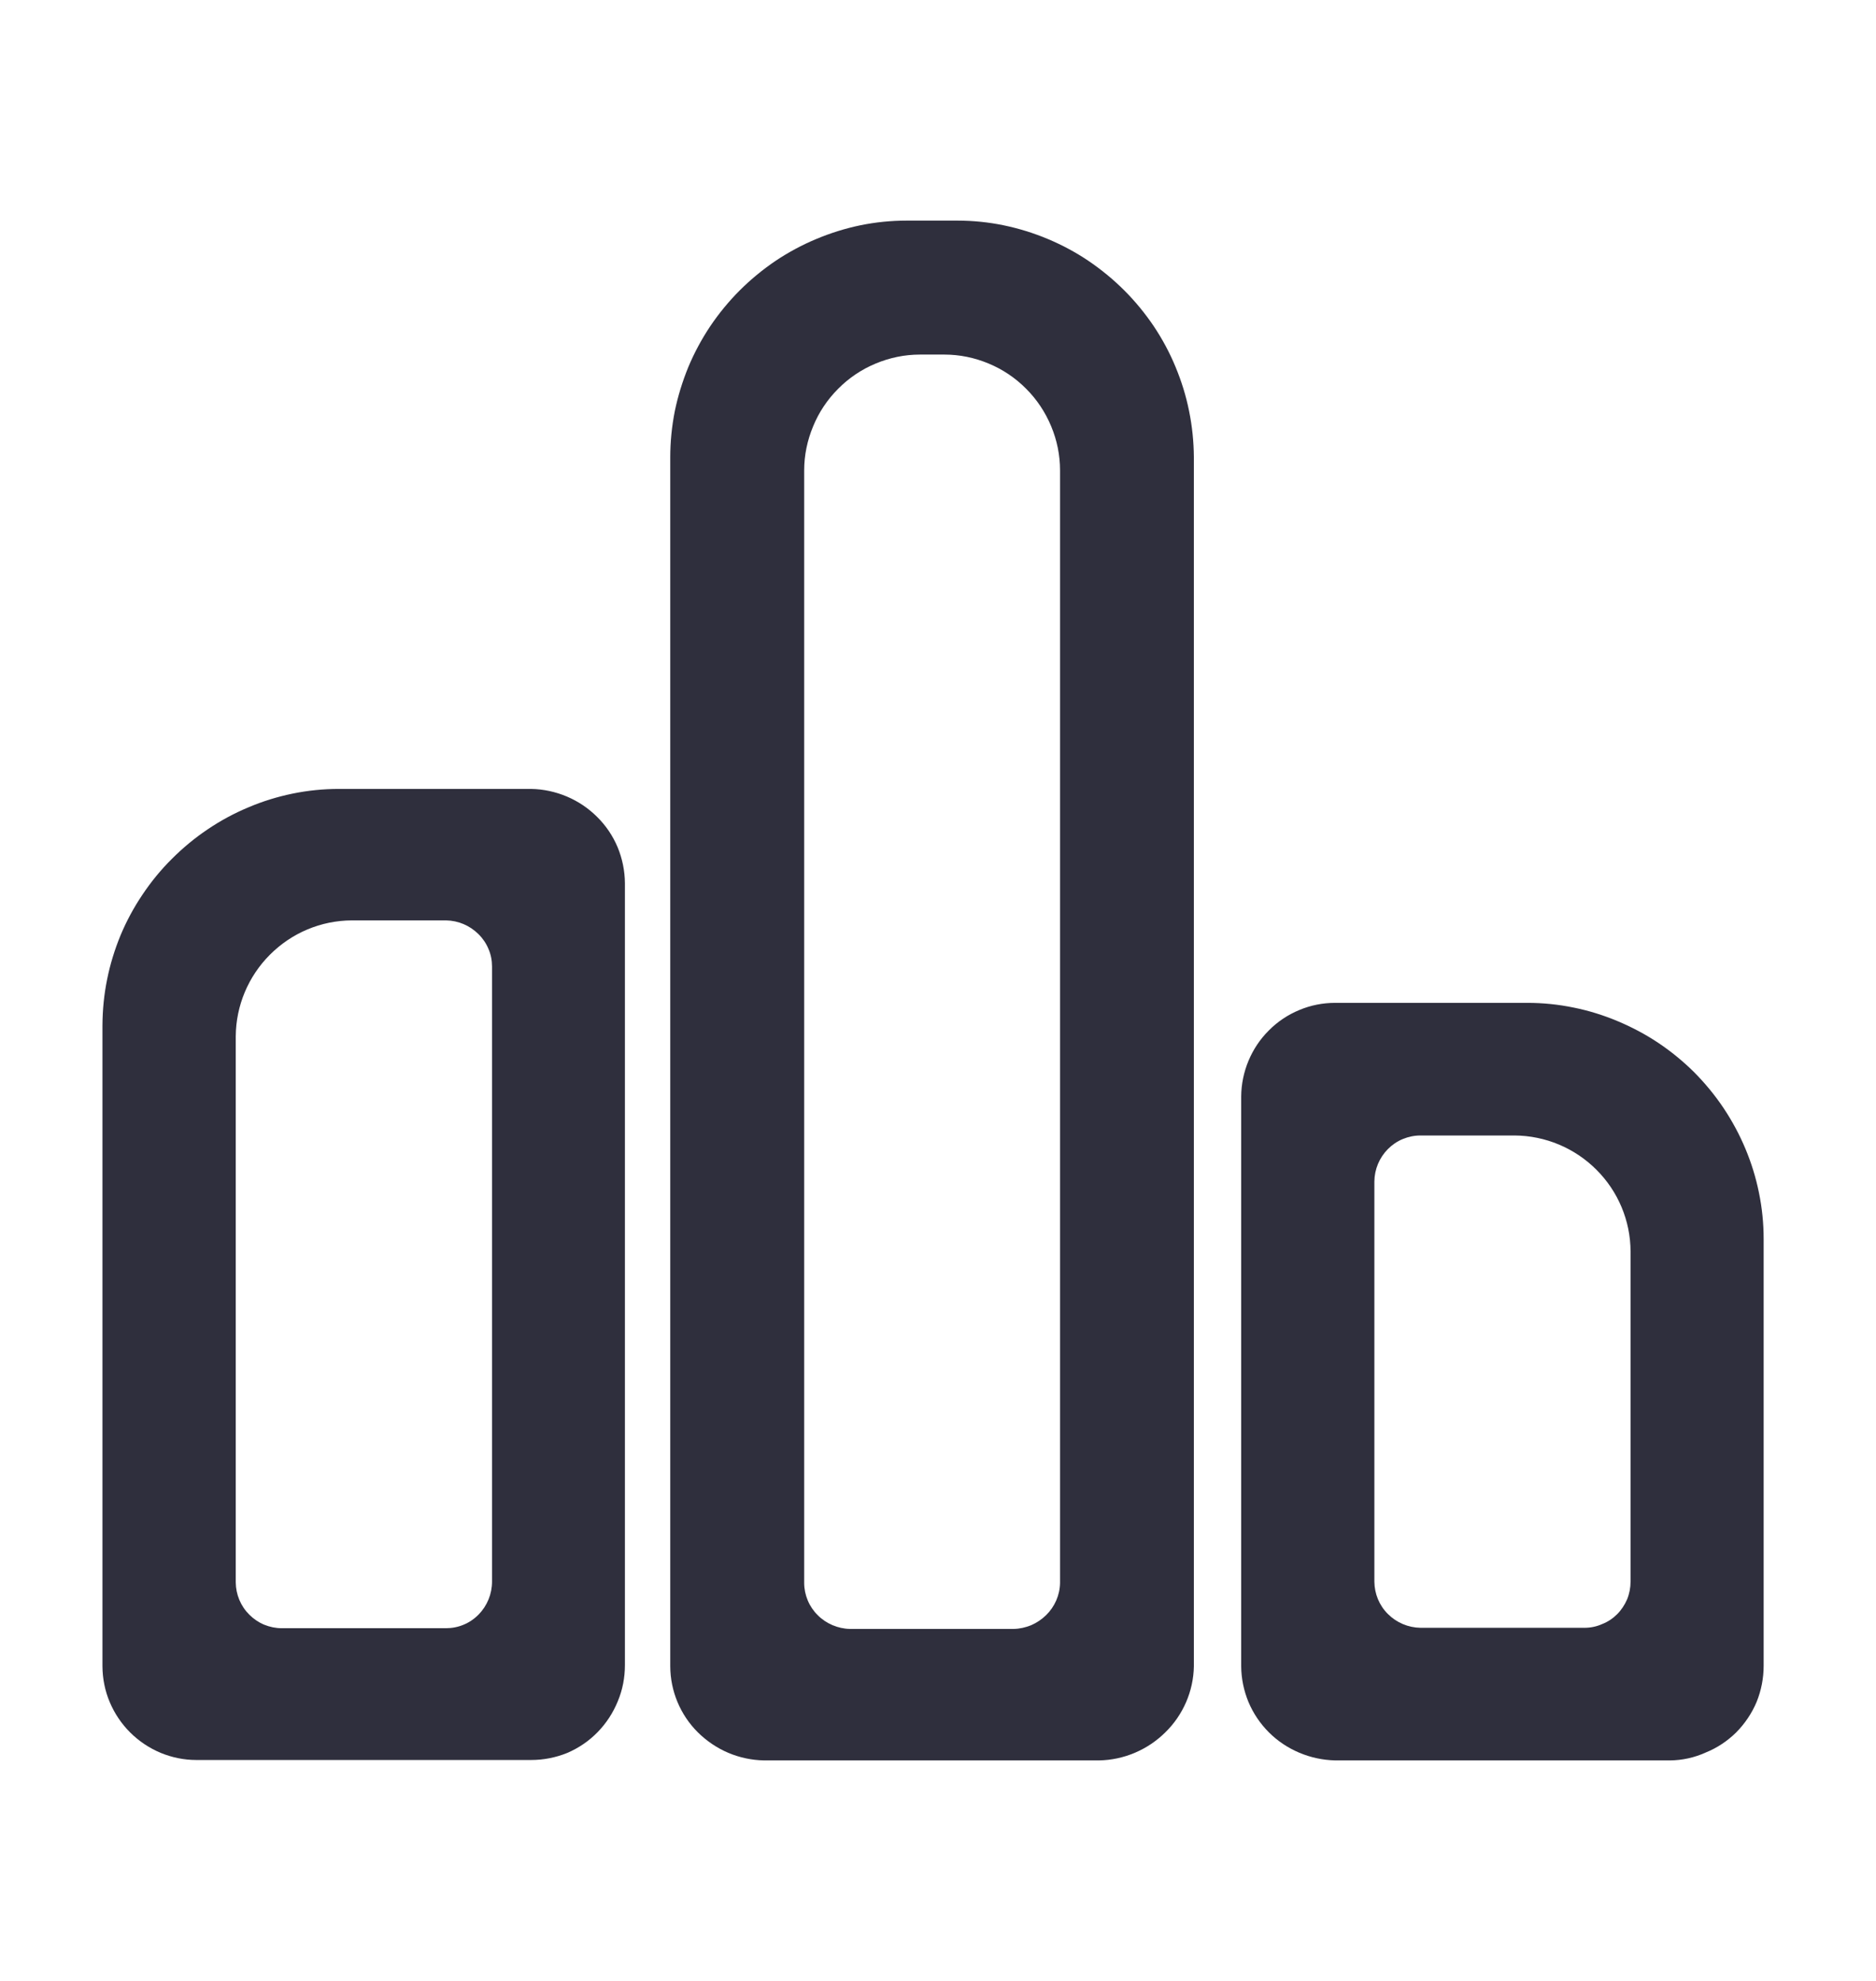 <svg width="18" height="19" viewBox="0 0 18 19" fill="none" xmlns="http://www.w3.org/2000/svg">
    <g clip-path="url(#clip0_516_9175)">
        <path d="M5.097 16.881H1.883C1.765 16.881 1.649 16.857 1.54 16.812C1.431 16.766 1.332 16.7 1.248 16.616C1.165 16.533 1.099 16.435 1.053 16.326C1.007 16.218 0.984 16.101 0.983 15.983V9.836C0.984 9.687 0.998 9.539 1.028 9.393C1.057 9.248 1.101 9.106 1.157 8.97C1.214 8.834 1.284 8.704 1.367 8.581C1.45 8.457 1.544 8.342 1.65 8.237C1.755 8.132 1.871 8.036 1.995 7.953C2.118 7.87 2.248 7.8 2.385 7.743C2.521 7.685 2.662 7.642 2.807 7.612C2.953 7.582 3.102 7.567 3.251 7.567H5.096C5.214 7.569 5.33 7.594 5.439 7.64C5.548 7.686 5.647 7.753 5.73 7.836C5.814 7.919 5.88 8.017 5.926 8.126C5.971 8.235 5.995 8.352 5.996 8.47V15.97C5.996 16.09 5.974 16.207 5.928 16.317C5.883 16.428 5.817 16.529 5.734 16.614C5.65 16.7 5.551 16.767 5.441 16.814C5.332 16.858 5.215 16.881 5.097 16.881V16.881ZM3.374 8.828C3.228 8.829 3.084 8.858 2.949 8.915C2.815 8.971 2.693 9.054 2.59 9.157C2.382 9.365 2.264 9.646 2.262 9.94V15.177C2.263 15.293 2.309 15.405 2.392 15.487C2.433 15.528 2.481 15.561 2.534 15.583C2.588 15.605 2.645 15.617 2.703 15.617H4.278C4.337 15.617 4.395 15.606 4.449 15.583C4.503 15.561 4.552 15.527 4.593 15.485C4.675 15.401 4.721 15.288 4.721 15.17V9.27C4.721 9.212 4.71 9.155 4.687 9.102C4.665 9.049 4.632 9 4.591 8.96C4.508 8.877 4.397 8.83 4.28 8.828H3.374Z" fill="#2F2F3D" />
        <path d="M10.545 16.885H7.331C7.213 16.883 7.096 16.858 6.987 16.812C6.879 16.766 6.78 16.699 6.696 16.616C6.527 16.448 6.432 16.22 6.431 15.982V4.386C6.431 4.237 6.446 4.088 6.475 3.942C6.505 3.797 6.549 3.656 6.605 3.519C6.662 3.383 6.732 3.253 6.814 3.13C6.897 3.007 6.992 2.891 7.097 2.786C7.203 2.68 7.319 2.585 7.443 2.501C7.566 2.419 7.696 2.349 7.833 2.292C7.969 2.235 8.11 2.191 8.254 2.161C8.401 2.131 8.549 2.116 8.698 2.116H9.187C9.336 2.116 9.484 2.131 9.63 2.161C9.775 2.191 9.917 2.235 10.053 2.292C10.189 2.349 10.32 2.419 10.442 2.501C10.566 2.585 10.682 2.68 10.788 2.786C10.893 2.891 10.988 3.007 11.071 3.13C11.153 3.253 11.223 3.383 11.279 3.519C11.336 3.656 11.38 3.797 11.409 3.942C11.439 4.088 11.454 4.237 11.455 4.386V15.982C11.451 16.221 11.352 16.449 11.181 16.616C11.097 16.699 10.998 16.766 10.888 16.812C10.78 16.858 10.663 16.883 10.545 16.885ZM8.825 3.401C8.68 3.401 8.536 3.431 8.402 3.487C8.267 3.543 8.145 3.625 8.042 3.729C7.939 3.832 7.857 3.954 7.802 4.089C7.746 4.223 7.716 4.366 7.716 4.512V15.183C7.716 15.24 7.728 15.297 7.75 15.35C7.772 15.403 7.805 15.452 7.846 15.492C7.886 15.533 7.935 15.565 7.988 15.588C8.041 15.61 8.098 15.623 8.156 15.624H9.725C9.783 15.623 9.84 15.61 9.894 15.588C9.947 15.565 9.995 15.533 10.037 15.492C10.12 15.411 10.169 15.3 10.171 15.183V4.512C10.171 4.366 10.142 4.223 10.086 4.089C10.03 3.954 9.949 3.832 9.846 3.729C9.743 3.625 9.621 3.543 9.486 3.487C9.352 3.431 9.208 3.401 9.063 3.401H8.825Z" fill="#2F2F3D" />
        <path d="M16.023 16.885H12.81C12.691 16.882 12.575 16.857 12.466 16.811C12.357 16.765 12.258 16.699 12.175 16.616C12.091 16.532 12.025 16.434 11.979 16.325C11.934 16.216 11.91 16.1 11.909 15.982V10.517C11.91 10.399 11.934 10.283 11.979 10.175C12.025 10.065 12.091 9.966 12.175 9.883C12.258 9.799 12.357 9.733 12.466 9.688C12.575 9.642 12.692 9.619 12.81 9.619H14.655C14.804 9.619 14.952 9.634 15.098 9.664C15.243 9.693 15.384 9.737 15.52 9.794C15.656 9.851 15.787 9.92 15.91 10.002C16.034 10.085 16.149 10.179 16.255 10.284C16.36 10.39 16.455 10.505 16.538 10.629C16.62 10.752 16.69 10.882 16.747 11.018C16.804 11.154 16.848 11.296 16.877 11.44C16.907 11.586 16.922 11.734 16.922 11.883V15.978C16.922 16.096 16.899 16.214 16.855 16.323C16.809 16.433 16.742 16.532 16.659 16.616C16.575 16.699 16.476 16.765 16.367 16.809C16.259 16.858 16.142 16.884 16.023 16.885V16.885ZM13.629 10.891C13.571 10.891 13.513 10.903 13.46 10.925C13.406 10.947 13.358 10.98 13.317 11.021C13.235 11.104 13.188 11.215 13.187 11.332V15.17C13.188 15.287 13.234 15.399 13.317 15.481C13.4 15.564 13.512 15.611 13.629 15.613H15.204C15.262 15.613 15.32 15.601 15.373 15.577C15.427 15.556 15.475 15.524 15.516 15.483C15.557 15.442 15.589 15.393 15.612 15.34C15.634 15.286 15.645 15.228 15.645 15.17V12.003C15.644 11.709 15.526 11.427 15.317 11.219C15.109 11.011 14.827 10.893 14.532 10.891H13.629Z" fill="#2F2F3D" />
    </g>
    <defs>
        <clipPath id="clip0_516_9175">
            <rect width="18" height="18" fill="white" transform="translate(0 0.5)" />
        </clipPath>
    </defs>
</svg>
    